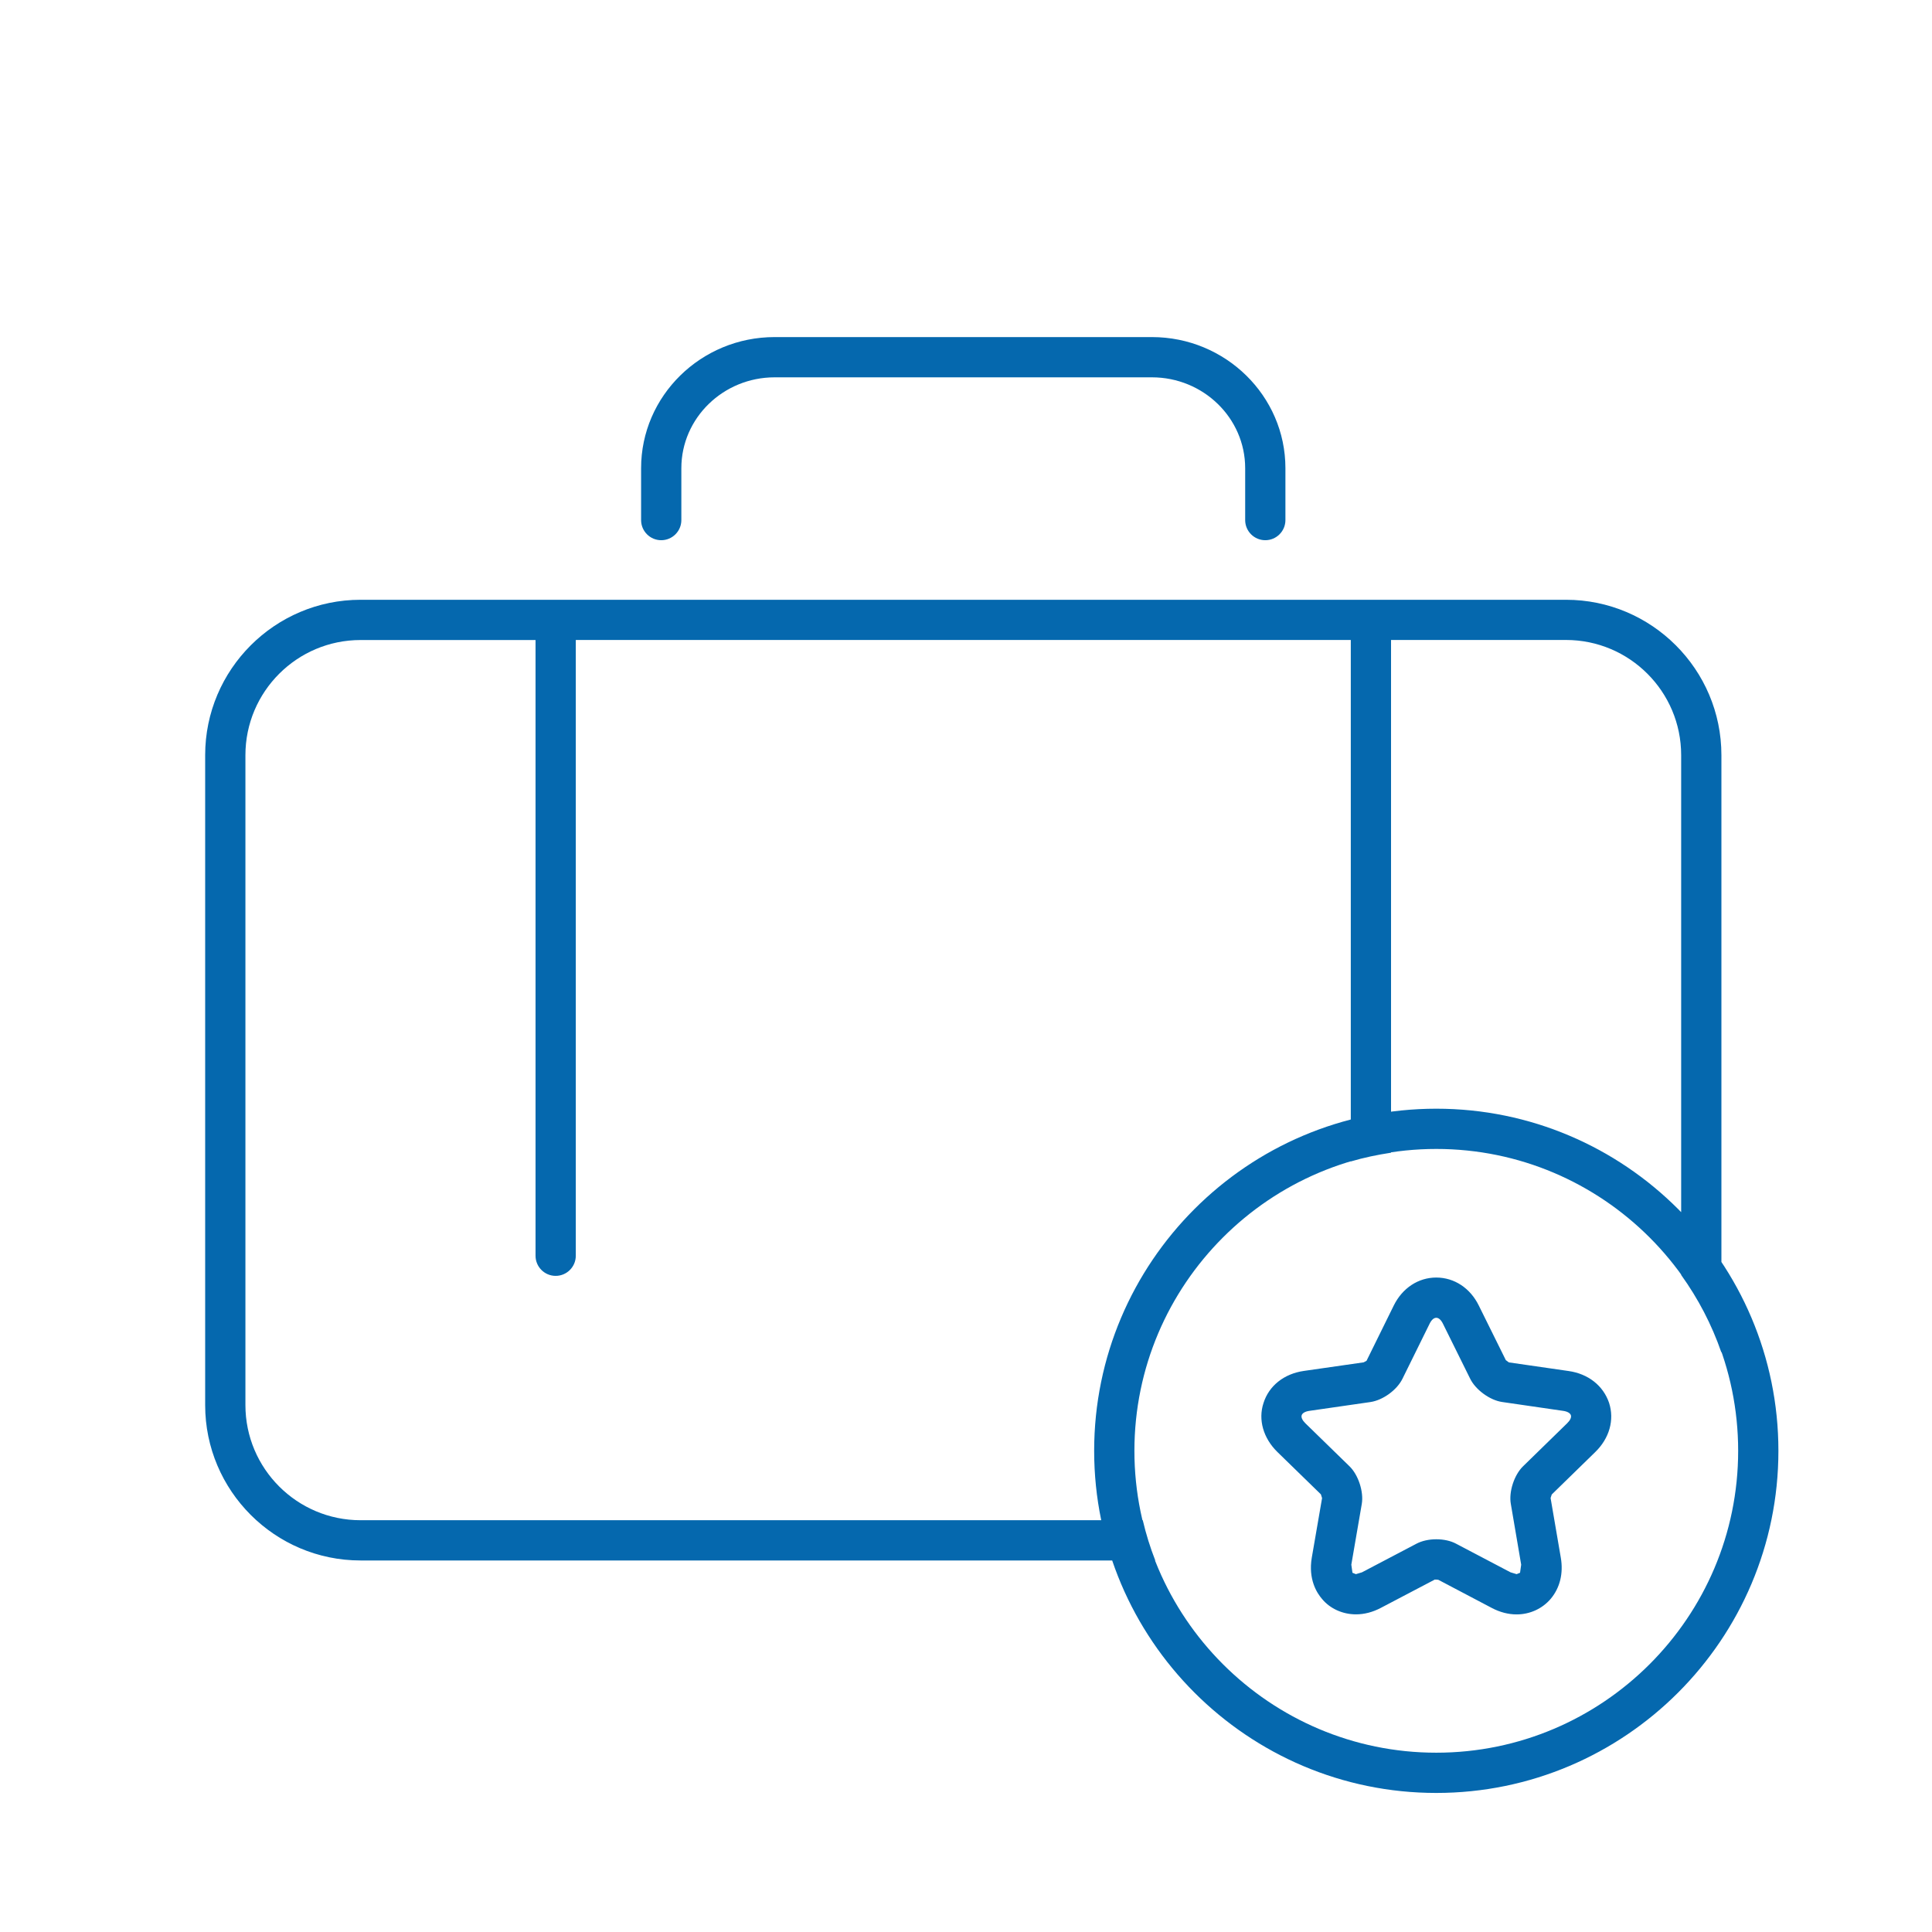 <svg xmlns="http://www.w3.org/2000/svg" viewBox="0 0 36 36" enable-background="new 0 0 36 36"><path d="M23.577 10.066c-.207 0-.375-.168-.375-.375v-.967c0-.934-.78-1.693-1.738-1.693h-7.03c-.958 0-1.738.76-1.738 1.693v.967c0 .207-.168.375-.375.375s-.375-.168-.375-.375v-.967c0-1.347 1.116-2.443 2.488-2.443h7.03c1.372 0 2.488 1.096 2.488 2.443v.967c0 .207-.168.375-.375.375zm9.561 16.968c0-3.515-2.86-6.375-6.375-6.375s-6.375 2.86-6.375 6.375 2.86 6.375 6.375 6.375 6.375-2.86 6.375-6.375zm-.75 0c0 3.102-2.523 5.625-5.625 5.625-3.101 0-5.625-2.523-5.625-5.625 0-3.101 2.524-5.625 5.625-5.625s5.625 2.524 5.625 5.625zm-11.094 1.293h-14.576c-1.183 0-2.145-.962-2.145-2.145v-12.111c0-1.183.962-2.145 2.145-2.145h3.261v11.473c0 .207.168.375.375.375s.375-.168.375-.375v-11.474h14.441v9.717c.243-.072.494-.124.75-.163v-9.554h3.261c1.183 0 2.145.962 2.145 2.145v9.687c.316.439.57.925.75 1.446v-11.132c0-1.596-1.299-2.895-2.895-2.895h-22.463c-1.596 0-2.895 1.299-2.895 2.895v12.111c0 1.596 1.299 2.895 2.895 2.895h14.809c-.095-.243-.173-.493-.233-.75zm5.469-3.772c-.044 0-.087.036-.123.108l-.507 1.028c-.103.21-.365.4-.597.434l-1.136.164c-.079.011-.132.041-.145.082-.013.04.013.095.069.15l.823.802c.164.16.266.474.228.7l-.195 1.132.021.151.064.026.113-.034 1.017-.534c.099-.052.229-.082.368-.082.138 0 .269.029.368.082l1.016.534.113.034.064-.026.021-.151-.193-1.132c-.04-.226.063-.54.227-.7l.822-.802c.057-.055.083-.11.07-.151-.014-.04-.066-.07-.146-.081l-1.135-.165c-.229-.033-.495-.228-.596-.435l-.509-1.028c-.036-.071-.079-.106-.122-.106m0-.75c.337 0 .635.198.794.525l.502 1.014.057.042 1.114.161c.363.052.643.27.753.593.103.318.006.662-.26.919l-.808.788-.022.066.191 1.115c.049.288-.016.558-.188.763-.157.185-.389.291-.636.291-.156 0-.312-.041-.462-.12l-.997-.525-.038-.004h-.021l-.003-.002-1.008.529c-.152.08-.308.121-.464.121-.25 0-.483-.107-.631-.285-.101-.116-.26-.37-.193-.77l.192-1.111-.022-.07-.811-.79c-.264-.259-.36-.602-.259-.91.101-.323.383-.547.753-.6l1.114-.16.053-.028.508-1.031c.161-.326.458-.521.792-.521z" fill="#0568ae"/></svg>